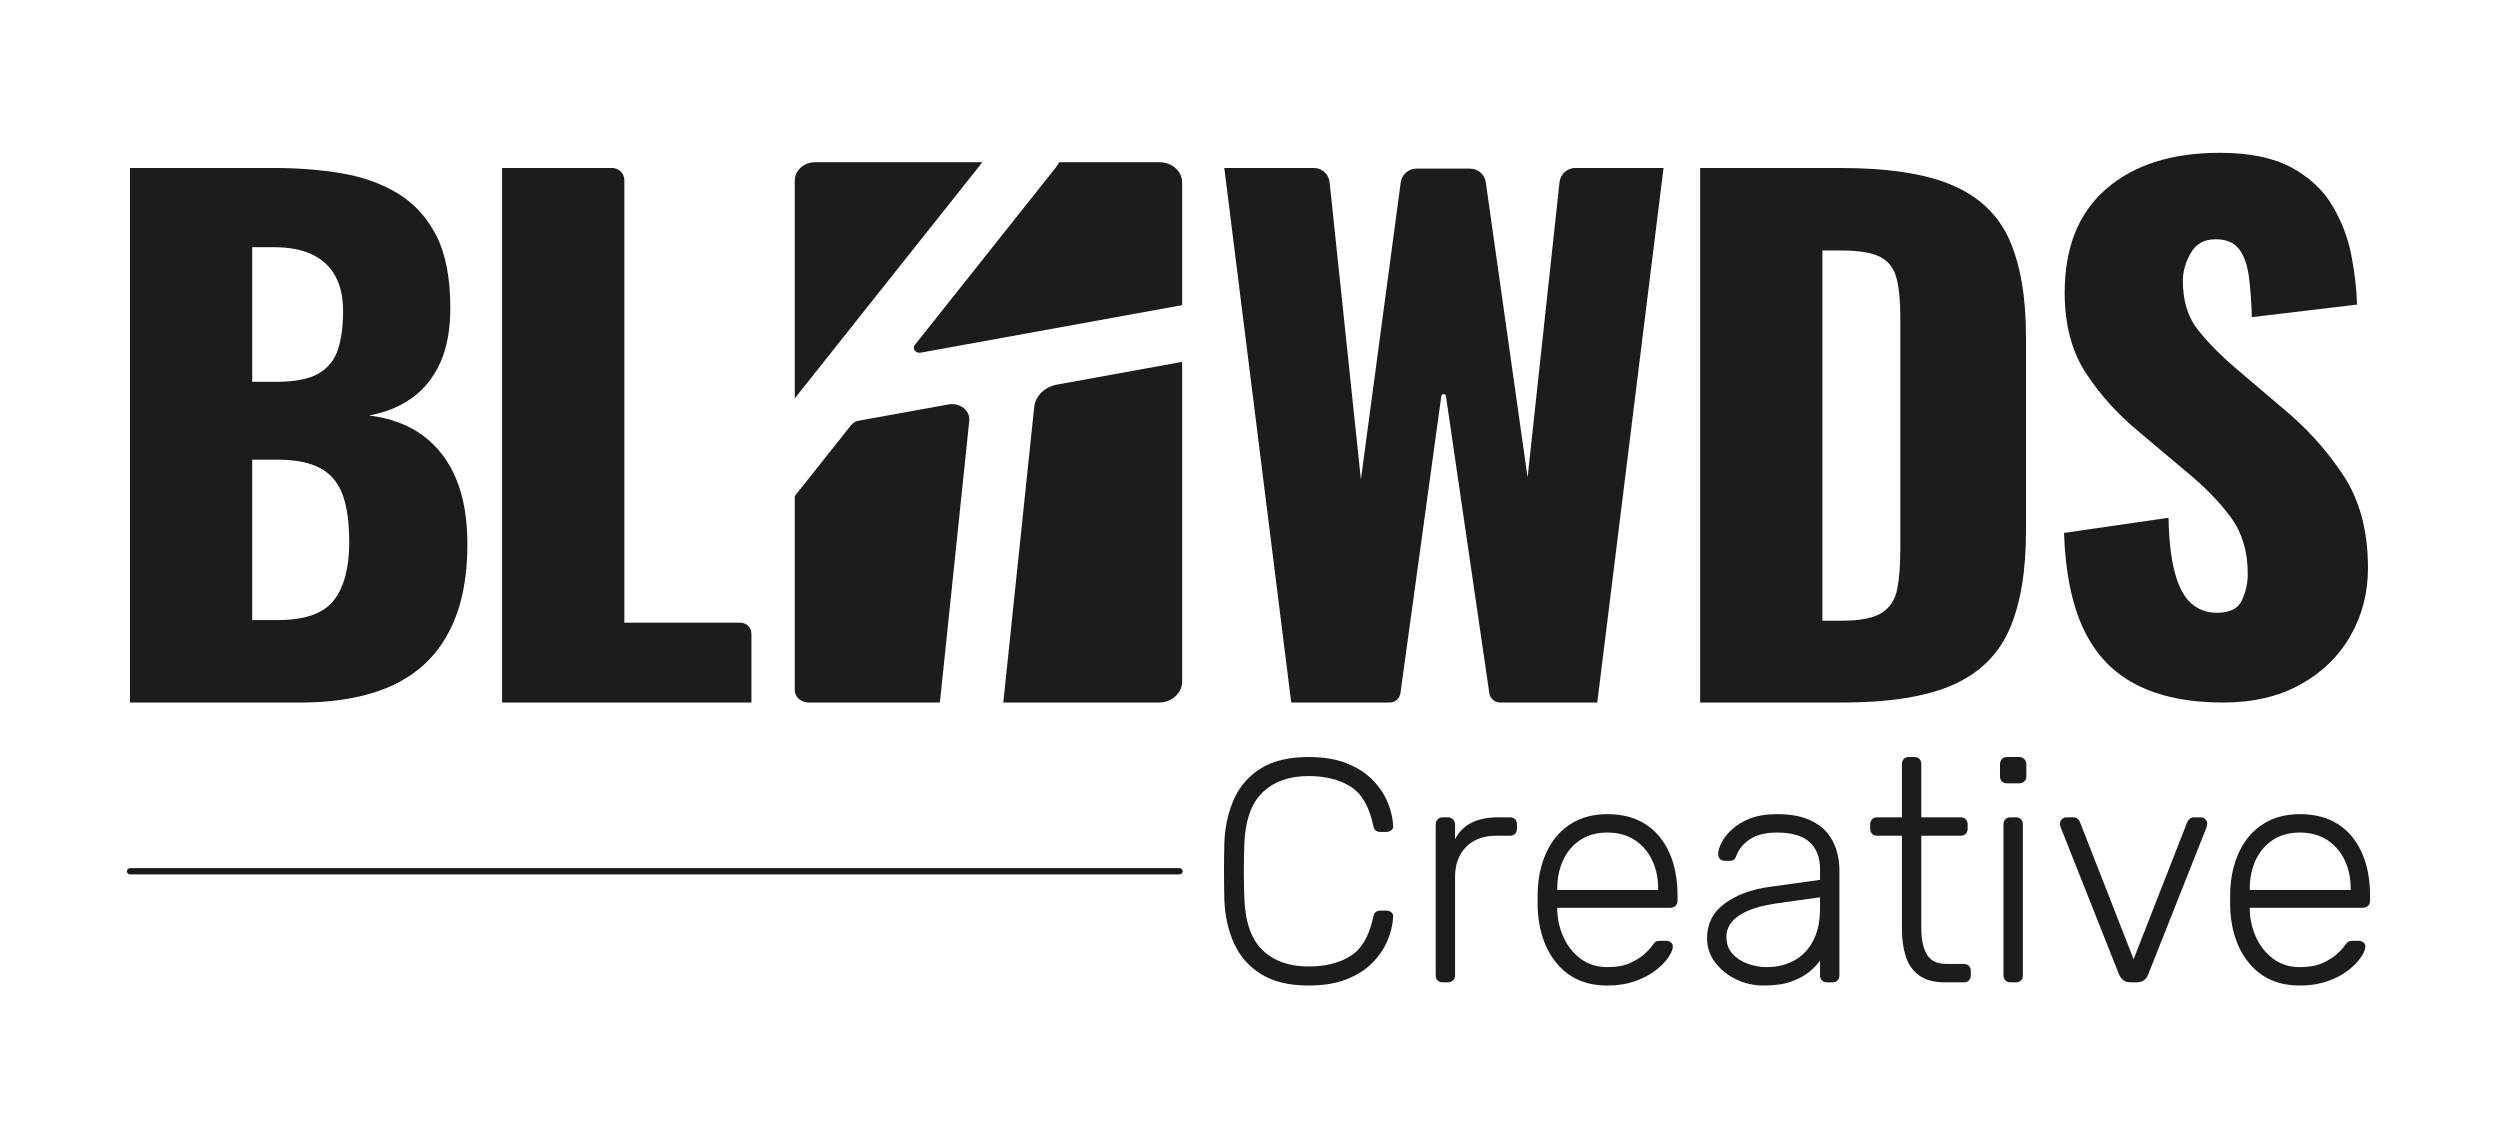 <?xml version="1.0" encoding="UTF-8"?>
<svg id="Layer_1" data-name="Layer 1" xmlns="http://www.w3.org/2000/svg" viewBox="0 0 1366 621.983">
  <defs>
    <style>
      .cls-1 {
        fill: none;
        stroke: #191919;
        stroke-linecap: round;
        stroke-miterlimit: 10;
        stroke-width: 3.394px;
      }

      .cls-2 {
        fill: #1c1c1c;
      }
    </style>
  </defs>
  <g>
    <path class="cls-2" d="M714.929,538.493c-10.52,0-19.105-2.051-25.752-6.157-6.65-4.102-11.592-9.682-14.827-16.734-3.239-7.051-5.029-15.088-5.377-24.105-.116-4.739-.173-9.825-.173-15.261s.057-10.635.173-15.607c.348-9.017,2.138-17.082,5.377-24.192,3.234-7.11,8.177-12.687,14.827-16.734,6.646-4.047,15.231-6.07,25.752-6.07,8.208,0,15.202,1.157,20.984,3.468,5.78,2.314,10.493,5.349,14.133,9.106,3.642,3.758,6.358,7.803,8.151,12.139,1.792,4.336,2.802,8.583,3.035,12.746.114,1.039-.204,1.88-.955,2.515-.752.636-1.647.953-2.688.953h-3.468c-.927,0-1.735-.259-2.428-.78-.694-.521-1.157-1.474-1.387-2.862-2.198-10.287-6.33-17.341-12.4-21.157-6.069-3.815-13.729-5.723-22.978-5.723-10.52,0-18.875,2.978-25.058,8.931-6.186,5.956-9.51,15.465-9.972,28.528-.346,9.481-.346,19.192,0,29.135.462,13.066,3.786,22.573,9.972,28.526,6.183,5.956,14.538,8.931,25.058,8.931,9.249,0,16.909-1.908,22.978-5.723,6.07-3.815,10.202-10.865,12.4-21.157.23-1.387.694-2.34,1.387-2.861.694-.521,1.501-.78,2.428-.78h3.468c1.041,0,1.935.32,2.688.953.751.636,1.069,1.474.955,2.515-.233,4.163-1.243,8.41-3.035,12.746-1.793,4.336-4.509,8.384-8.151,12.139-3.641,3.758-8.353,6.793-14.133,9.104-5.782,2.312-12.776,3.469-20.984,3.469Z"/>
    <path class="cls-2" d="M788.283,536.758c-1.157,0-2.082-.348-2.776-1.041s-1.039-1.617-1.039-2.774v-82.373c0-1.154.346-2.108,1.039-2.862.694-.751,1.619-1.126,2.776-1.126h2.774c1.154,0,2.108.375,2.862,1.126.751.754,1.126,1.709,1.126,2.862v7.976c2.082-4.045,5.086-7.049,9.017-9.017,3.929-1.965,8.786-2.947,14.567-2.947h6.416c1.155,0,2.082.346,2.776,1.039.694.694,1.039,1.62,1.039,2.776v2.427c0,1.157-.346,2.082-1.039,2.776-.694.694-1.62,1.039-2.776,1.039h-7.456c-6.937,0-12.43,2.025-16.475,6.07-4.049,4.049-6.07,9.538-6.07,16.475v53.759c0,1.157-.375,2.081-1.126,2.774-.754.694-1.709,1.041-2.862,1.041h-2.774Z"/>
    <path class="cls-2" d="M878.285,538.493c-11.216,0-20.117-3.67-26.706-11.013-6.589-7.34-10.349-16.964-11.273-28.874-.116-1.735-.173-4.045-.173-6.937s.057-5.202.173-6.937c.578-7.861,2.428-14.797,5.55-20.809,3.122-6.01,7.426-10.692,12.919-14.047,5.489-3.352,11.994-5.029,19.51-5.029,8.091,0,14.97,1.793,20.636,5.375,5.664,3.585,10.029,8.73,13.094,15.435,3.061,6.705,4.595,14.683,4.595,23.931v2.601c0,1.157-.377,2.081-1.128,2.774-.754.695-1.707,1.041-2.861,1.041h-61.737v1.735c.23,5.202,1.444,10.145,3.641,14.827,2.195,4.682,5.316,8.497,9.365,11.446,4.045,2.949,8.844,4.422,14.394,4.422,4.969,0,9.104-.751,12.399-2.255,3.295-1.5,5.924-3.148,7.892-4.941,1.963-1.792,3.234-3.149,3.815-4.076,1.039-1.501,1.847-2.397,2.427-2.688.578-.287,1.501-.434,2.776-.434h2.774c1.041,0,1.935.32,2.688.955.751.636,1.067,1.474.955,2.515-.117,1.62-1.013,3.614-2.688,5.982-1.678,2.371-4.049,4.713-7.111,7.023-3.065,2.314-6.792,4.222-11.185,5.723-4.395,1.501-9.308,2.255-14.74,2.255ZM850.885,486.294h55.146v-.694c0-5.78-1.1-10.982-3.295-15.608-2.198-4.621-5.375-8.293-9.538-11.012-4.161-2.715-9.133-4.075-14.913-4.075s-10.726,1.359-14.828,4.075c-4.104,2.719-7.226,6.39-9.363,11.012-2.141,4.626-3.208,9.828-3.208,15.608v.694Z"/>
    <path class="cls-2" d="M963.778,538.493c-5.55,0-10.666-1.157-15.347-3.469-4.683-2.311-8.471-5.403-11.359-9.277-2.892-3.872-4.336-8.237-4.336-13.094,0-7.861,3.179-14.161,9.538-18.901,6.358-4.74,14.624-7.805,24.799-9.192l27.4-3.815v-6.069c0-6.128-1.88-10.953-5.636-14.481-3.758-3.525-9.74-5.289-17.948-5.289-6.013,0-10.868,1.186-14.567,3.554-3.701,2.371-6.243,5.463-7.63,9.279-.579,1.735-1.678,2.601-3.295,2.601h-2.774c-1.389,0-2.371-.374-2.949-1.128-.579-.751-.866-1.647-.866-2.688,0-1.617.607-3.642,1.821-6.07,1.212-2.427,3.091-4.825,5.635-7.196,2.542-2.368,5.837-4.362,9.886-5.982,4.045-1.619,8.957-2.428,14.74-2.428,6.819,0,12.456.927,16.907,2.774,4.45,1.85,7.918,4.249,10.406,7.198,2.484,2.947,4.248,6.216,5.289,9.797,1.041,3.585,1.562,7.11,1.562,10.579v57.747c0,1.157-.348,2.081-1.041,2.774-.694.694-1.62,1.041-2.774,1.041h-2.949c-1.157,0-2.081-.348-2.774-1.041-.695-.694-1.041-1.617-1.041-2.774v-8.151c-1.387,2.082-3.355,4.163-5.896,6.243-2.546,2.081-5.809,3.845-9.799,5.289-3.988,1.444-8.99,2.169-15,2.169ZM965.512,528.434c5.315,0,10.171-1.154,14.566-3.468,4.393-2.312,7.892-5.866,10.493-10.666,2.601-4.796,3.902-10.839,3.902-18.123v-5.896l-22.371,3.122c-9.481,1.273-16.648,3.468-21.504,6.589-4.855,3.122-7.283,7.054-7.283,11.793,0,3.815,1.097,6.937,3.295,9.365,2.195,2.427,5,4.248,8.41,5.462,3.409,1.214,6.908,1.821,10.493,1.821Z"/>
    <path class="cls-2" d="M1062.797,536.758c-6.012,0-10.752-1.271-14.22-3.815-3.468-2.542-5.896-6.01-7.283-10.405-1.389-4.393-2.082-9.305-2.082-14.74v-51.159h-13.526c-1.157,0-2.081-.346-2.774-1.039-.694-.694-1.041-1.619-1.041-2.776v-2.427c0-1.155.348-2.082,1.041-2.776s1.617-1.039,2.774-1.039h13.526v-29.135c0-1.154.348-2.081,1.041-2.774.694-.694,1.617-1.041,2.774-1.041h2.949c1.154,0,2.081.348,2.774,1.041.694.694,1.041,1.62,1.041,2.774v29.135h21.504c1.154,0,2.081.346,2.774,1.039.694.694,1.041,1.62,1.041,2.776v2.427c0,1.157-.348,2.082-1.041,2.776-.694.694-1.62,1.039-2.774,1.039h-21.504v50.466c0,6.129,1.01,10.925,3.035,14.393,2.02,3.469,5.636,5.202,10.839,5.202h9.363c1.155,0,2.082.348,2.776,1.041.694.694,1.039,1.62,1.039,2.774v2.428c0,1.157-.346,2.081-1.039,2.774s-1.62,1.041-2.776,1.041h-10.232Z"/>
    <path class="cls-2" d="M1096.613,428.026c-1.157,0-2.082-.348-2.776-1.041-.694-.694-1.039-1.617-1.039-2.774v-6.591c0-1.154.346-2.108,1.039-2.861.694-.751,1.619-1.128,2.776-1.128h6.589c1.154,0,2.108.377,2.862,1.128.751.752,1.126,1.707,1.126,2.861v6.591c0,1.157-.375,2.081-1.126,2.774-.754.694-1.709,1.041-2.862,1.041h-6.589ZM1098.521,536.758c-1.157,0-2.082-.348-2.776-1.041s-1.039-1.617-1.039-2.774v-82.546c0-1.155.346-2.082,1.039-2.776.694-.694,1.619-1.039,2.776-1.039h2.947c1.155,0,2.082.346,2.776,1.039s1.039,1.62,1.039,2.776v82.546c0,1.157-.346,2.081-1.039,2.774-.694.694-1.62,1.041-2.776,1.041h-2.947Z"/>
    <path class="cls-2" d="M1164.417,536.758c-1.85,0-3.267-.403-4.248-1.214-.984-.808-1.764-1.847-2.342-3.122l-31.909-80.465c-.233-.694-.346-1.328-.346-1.908,0-.924.346-1.735,1.039-2.428.694-.694,1.501-1.039,2.428-1.039h3.642c1.154,0,2.051.32,2.688.953.633.636,1.01,1.186,1.128,1.648l29.308,74.916,29.308-74.916c.23-.462.633-1.012,1.212-1.648.578-.633,1.444-.953,2.603-.953h3.641c.924,0,1.735.346,2.428,1.039.694.694,1.041,1.505,1.041,2.428,0,.579-.117,1.214-.348,1.908l-31.909,80.465c-.463,1.274-1.214,2.314-2.254,3.122-1.041.811-2.489,1.214-4.336,1.214h-2.776Z"/>
    <path class="cls-2" d="M1256.677,538.493c-11.216,0-20.117-3.67-26.706-11.013-6.589-7.34-10.349-16.964-11.273-28.874-.116-1.735-.173-4.045-.173-6.937s.057-5.202.173-6.937c.578-7.861,2.428-14.797,5.55-20.809,3.122-6.01,7.426-10.692,12.919-14.047,5.489-3.352,11.994-5.029,19.51-5.029,8.091,0,14.97,1.793,20.636,5.375,5.664,3.585,10.029,8.73,13.094,15.435,3.061,6.705,4.595,14.683,4.595,23.931v2.601c0,1.157-.377,2.081-1.128,2.774-.754.695-1.707,1.041-2.861,1.041h-61.737v1.735c.23,5.202,1.444,10.145,3.641,14.827,2.195,4.682,5.316,8.497,9.365,11.446,4.045,2.949,8.844,4.422,14.394,4.422,4.969,0,9.104-.751,12.399-2.255,3.295-1.5,5.924-3.148,7.892-4.941,1.963-1.792,3.234-3.149,3.815-4.076,1.039-1.501,1.847-2.397,2.427-2.688.578-.287,1.501-.434,2.776-.434h2.774c1.041,0,1.935.32,2.688.955.751.636,1.067,1.474.955,2.515-.117,1.62-1.013,3.614-2.688,5.982-1.678,2.371-4.049,4.713-7.111,7.023-3.065,2.314-6.792,4.222-11.185,5.723-4.395,1.501-9.308,2.255-14.74,2.255ZM1229.277,486.294h55.146v-.694c0-5.78-1.1-10.982-3.295-15.608-2.198-4.621-5.375-8.293-9.538-11.012-4.161-2.715-9.133-4.075-14.913-4.075s-10.726,1.359-14.828,4.075c-4.104,2.719-7.226,6.39-9.363,11.012-2.141,4.626-3.208,9.828-3.208,15.608v.694Z"/>
  </g>
  <line class="cls-1" x1="71.046" y1="476.062" x2="644.501" y2="476.062"/>
  <g>
    <path class="cls-2" d="M503.013,192.703l142.914-25.974v-67.101c0-6.074-5.547-10.999-12.388-10.999h-54.767c-.589,1.087-1.315,2.193-2.213,3.322l-76.677,96.501c-1.606,2.022.401,4.746,3.131,4.25Z"/>
    <path class="cls-2" d="M434.258,98.585v119.079l102.528-129.035h-91.314c-6.193,0-11.214,4.458-11.214,9.956Z"/>
    <path class="cls-2" d="M465.053,232.288l-30.794,38.756v106.094c0,3.719,3.396,6.734,7.585,6.734h71.706l16.059-153.927c.583-5.59-5.075-10.094-11.27-8.973l-49.103,8.889c-1.691.306-3.187,1.174-4.182,2.426Z"/>
    <path class="cls-2" d="M548.195,383.872h84.901c7.087,0,12.832-5.101,12.832-11.392v-174.756l-68.407,12.425c-6.751,1.226-11.803,6.23-12.44,12.321l-16.886,161.403Z"/>
  </g>
  <path class="cls-2" d="M70.998,383.872V91.784h78.757c12.935,0,25.195.964,36.766,2.885,11.571,1.927,21.836,5.59,30.794,10.999,8.958,5.409,15.985,13.105,21.088,23.079,5.098,9.979,7.651,23.14,7.651,39.485,0,11.782-1.807,21.698-5.412,29.75-3.609,8.057-8.713,14.486-15.303,19.293-6.596,4.812-14.499,8.057-23.702,9.737,11.694,1.442,21.521,5.109,29.487,10.997,7.96,5.894,13.997,13.765,18.102,23.62,4.107,9.86,6.159,21.759,6.159,35.699,0,15.146-2.052,28.19-6.159,39.126-4.105,10.941-10.019,19.895-17.729,26.864-7.715,6.975-17.234,12.143-28.554,15.506-11.327,3.37-24.327,5.049-39.006,5.049h-92.941ZM137.811,208.62h13.064c10.201,0,17.917-1.499,23.141-4.509,5.226-3.003,8.773-7.392,10.639-13.161,1.866-5.769,2.8-12.74,2.8-20.915,0-7.691-1.435-14.121-4.293-19.293-2.864-5.167-7.092-9.07-12.692-11.72-5.598-2.643-12.631-3.966-21.088-3.966h-11.571v73.563ZM137.811,338.797h14.183c14.68,0,24.822-3.605,30.421-10.818,5.598-7.212,8.398-17.789,8.398-31.733,0-11.055-1.248-19.834-3.732-26.324-2.491-6.492-6.597-11.236-12.319-14.244-5.726-3.003-13.437-4.507-23.141-4.507h-13.81v87.626Z"/>
  <path class="cls-2" d="M274.338,383.872V91.784h60.114c3.7,0,6.699,2.999,6.699,6.699v241.756h63.418c3.318,0,6.008,2.69,6.008,6.008v37.626h-136.239Z"/>
  <path class="cls-2" d="M705.528,383.872l-36.58-292.089h48.931c4.436,0,8.157,3.349,8.621,7.761l17.098,162.444,21.762-162.328c.577-4.304,4.249-7.517,8.592-7.517h29.305c4.318,0,7.978,3.178,8.583,7.454l22.833,161.308,17.453-161.386c.476-4.401,4.192-7.737,8.618-7.737h48.207l-36.207,292.089h-53.104c-2.943,0-5.44-2.159-5.865-5.071l-23.714-162.367c-.213-1.461-2.324-1.452-2.525.01l-22.333,162.307c-.404,2.934-2.911,5.12-5.872,5.12h-53.805Z"/>
  <path class="cls-2" d="M928.958,383.872V91.784h76.518c26.372,0,46.901,3.189,61.587,9.556,14.68,6.373,25.007,16.352,30.98,29.931,5.971,13.584,8.958,31.192,8.958,52.827v106.017c0,21.879-2.987,39.729-8.958,53.55-5.973,13.828-16.236,23.981-30.794,30.471-14.556,6.492-34.9,9.737-61.027,9.737h-77.265ZM995.772,339.158h10.451c10.2,0,17.543-1.443,22.022-4.328,4.478-2.885,7.278-7.211,8.398-12.982,1.12-5.769,1.68-12.98,1.68-21.636v-127.292c0-8.654-.689-15.625-2.053-20.915-1.369-5.286-4.293-9.133-8.771-11.539-4.48-2.401-11.699-3.607-21.649-3.607h-10.078v202.299Z"/>
  <path class="cls-2" d="M1214.736,383.872c-18.913,0-34.712-3.247-47.404-9.737-12.69-6.492-22.272-16.526-28.739-30.11-6.474-13.579-10.078-31.192-10.824-52.827l57.107-8.295c.245,12.503,1.429,22.6,3.546,30.291,2.111,7.696,5.097,13.224,8.958,16.587,3.855,3.37,8.521,5.049,13.997,5.049,6.963,0,11.507-2.282,13.624-6.852,2.111-4.563,3.171-9.375,3.171-14.423,0-12.018-2.986-22.177-8.957-30.471-5.973-8.294-14.061-16.645-24.263-25.062l-26.127-21.996c-11.449-9.376-21.09-20.015-28.928-31.914-7.839-11.901-11.757-26.622-11.757-44.173,0-24.758,7.587-43.69,22.768-56.795,15.175-13.1,35.832-19.653,61.96-19.653,16.172,0,29.172,2.648,39.005,7.933,9.828,5.29,17.292,12.203,22.395,20.734,5.098,8.537,8.585,17.551,10.453,27.045,1.866,9.5,2.922,18.572,3.171,27.226l-57.48,6.852c-.251-8.654-.81-16.166-1.68-22.538-.875-6.367-2.676-11.297-5.412-14.785-2.741-3.482-6.969-5.228-12.69-5.228-6.223,0-10.767,2.524-13.624,7.573-2.864,5.047-4.293,10.096-4.293,15.144,0,10.818,2.672,19.653,8.025,26.505,5.348,6.85,12.376,14.007,21.09,21.455l25.007,21.277c13.187,10.818,24.32,23.077,33.407,36.78,9.08,13.704,13.624,30.652,13.624,50.846,0,13.703-3.237,26.143-9.705,37.321-6.474,11.18-15.618,20.013-27.434,26.505-11.822,6.49-25.819,9.737-41.992,9.737Z"/>
</svg>